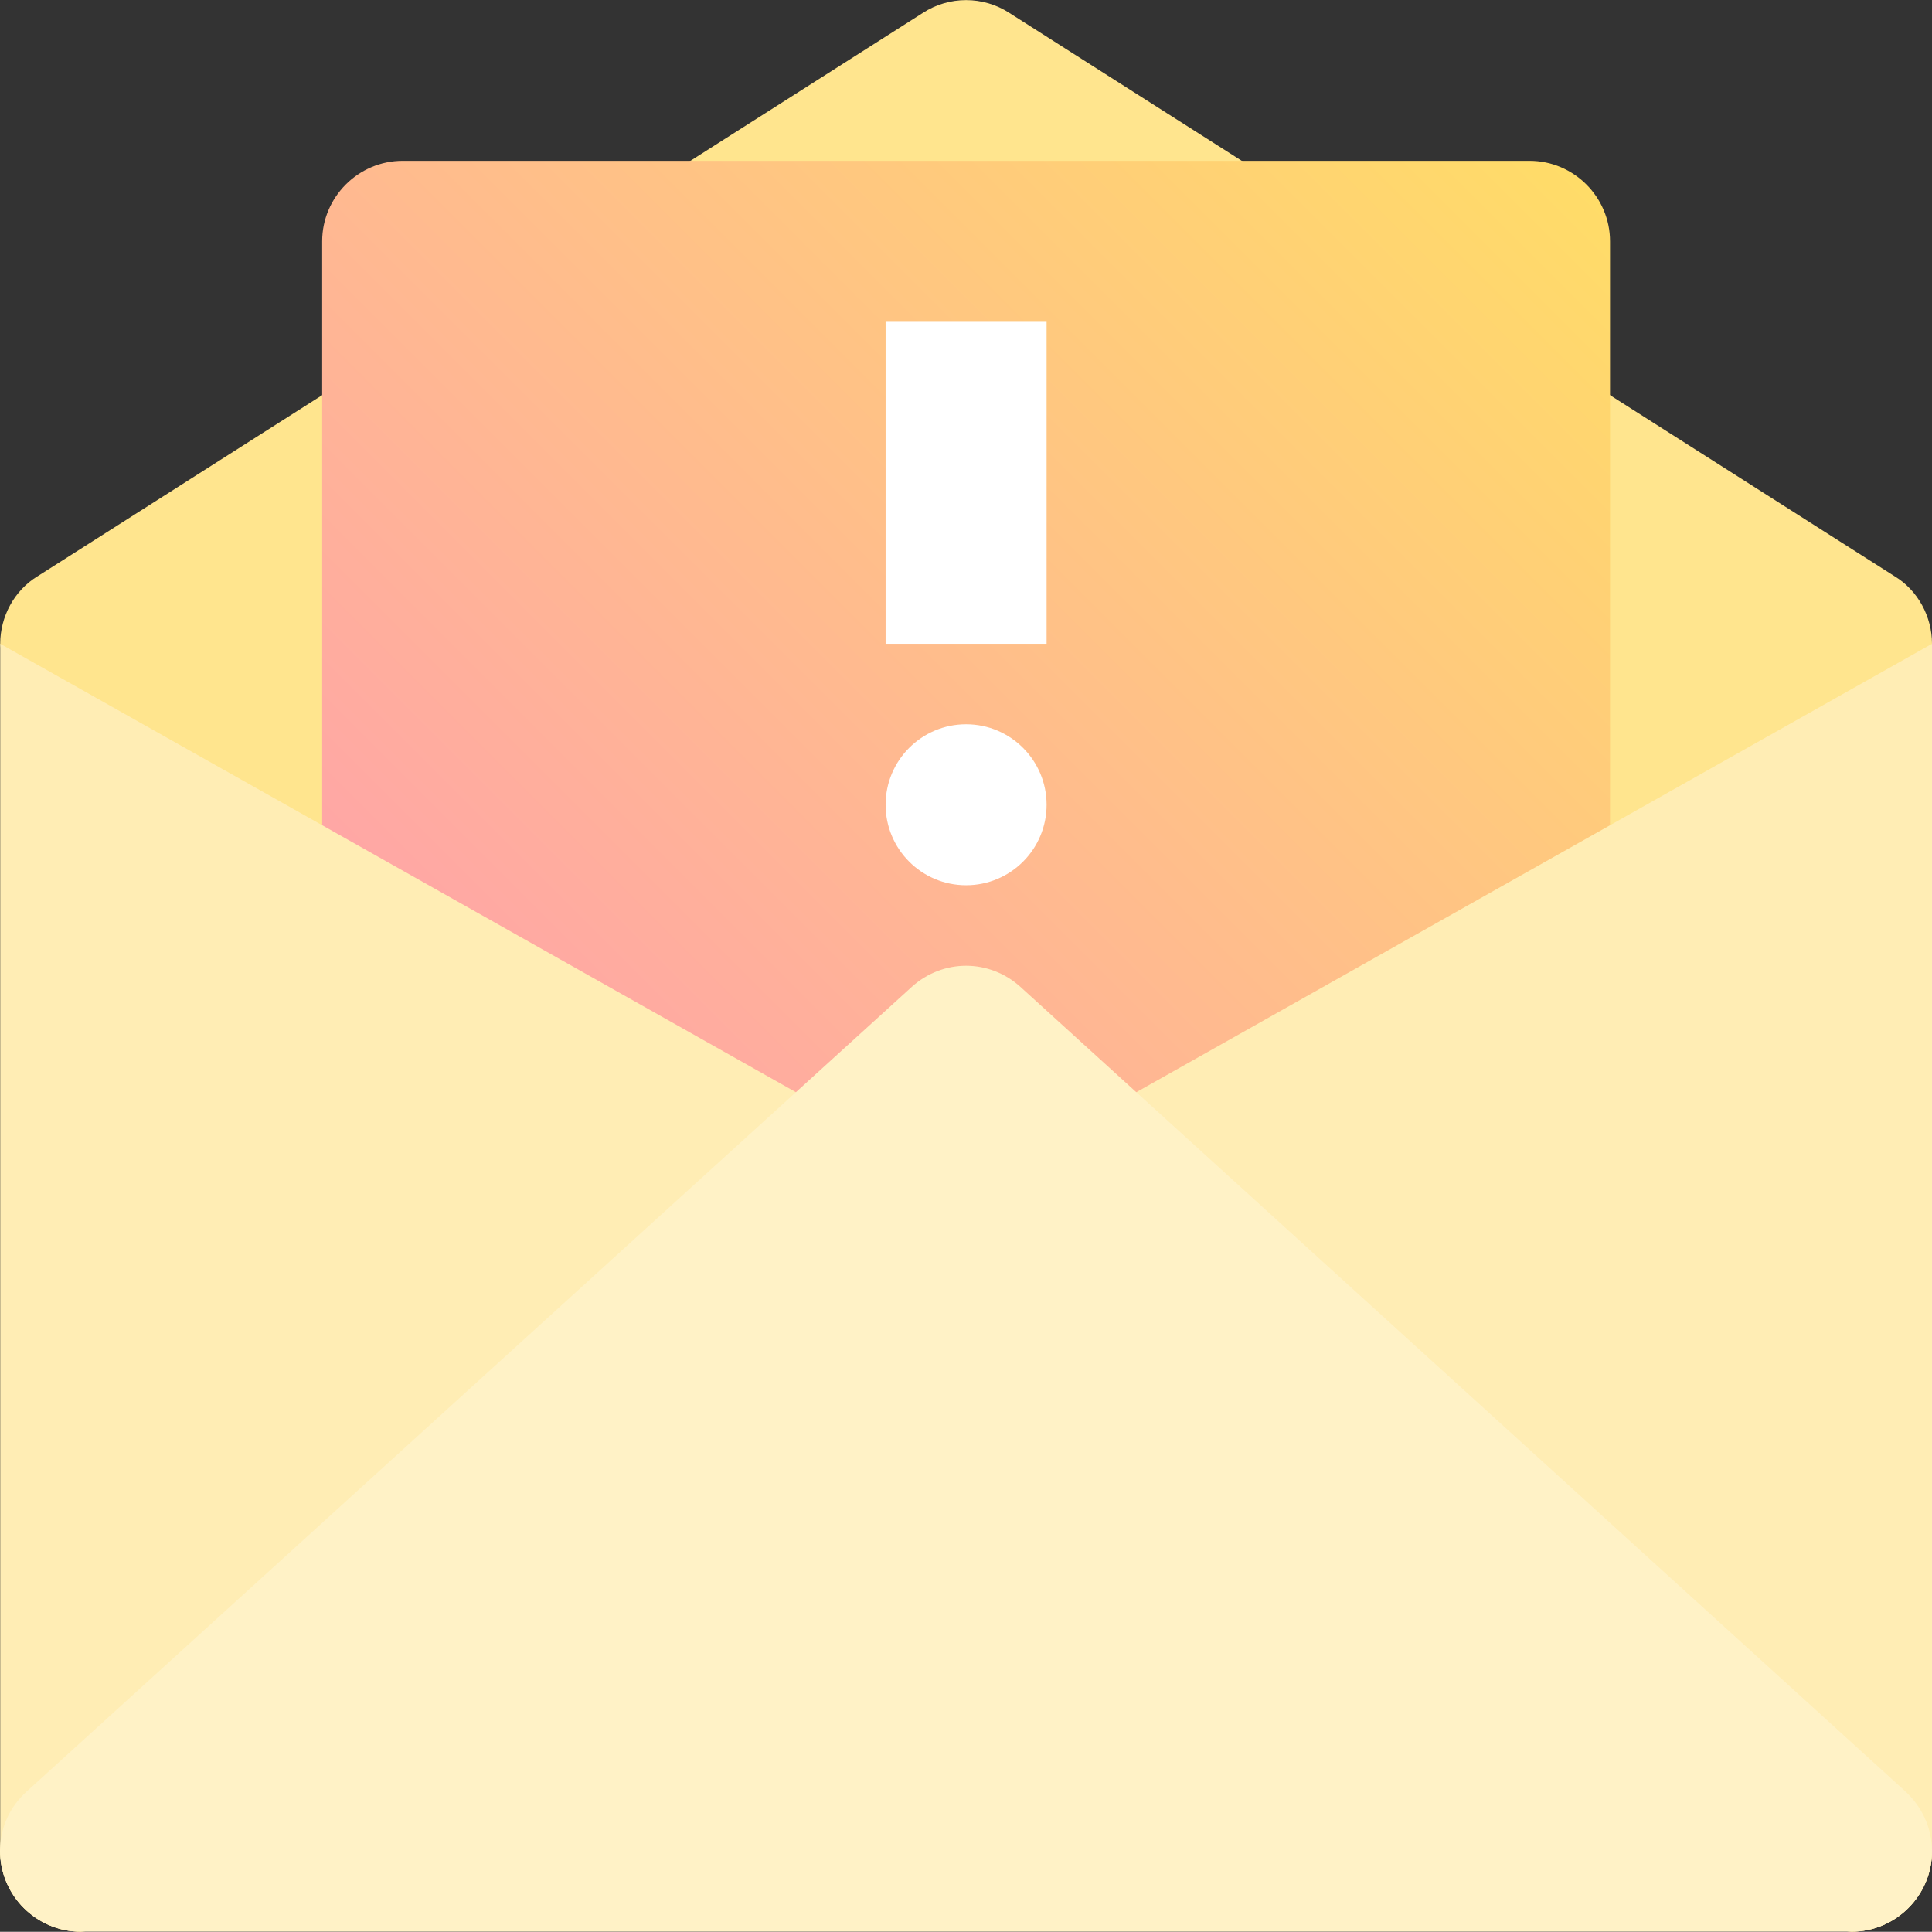 <svg viewBox="0 0 512.053 512" xmlns="http://www.w3.org/2000/svg" xmlns:xlink="http://www.w3.org/1999/xlink"><rect x="0" y="0" width="512.053" height="512" fill="#333333" stroke="none"/><linearGradient id="a" gradientTransform="matrix(2.667 0 0 -2.667 .053 517.293)" gradientUnits="userSpaceOnUse" x1="36.343" x2="155.657" y1="58.343" y2="177.657"><stop offset="0" stop-color="#ff99b5"/><stop offset="1" stop-color="#ffdc68"/></linearGradient><path d="m502.188 152.758-234.668-149.332c-6.934-4.531-16-4.531-22.934 0l-234.668 149.332c-6.133 3.734-9.863 10.668-9.863 17.867l21.332 149.336-21.332 170.664c0 11.734 9.598 21.336 21.332 21.336l234.668-21.336 234.664 21.336c11.734 0 21.336-9.602 21.336-21.336l-21.336-170.664 21.336-149.336c0-7.199-3.734-14.133-9.867-17.867zm0 0" fill="#ffe58e"/><path d="m106.719 42.625h298.668c11.734 0 21.332 9.602 21.332 21.336v277.332c0 11.734-9.598 21.332-21.332 21.332h-298.668c-11.734 0-21.332-9.598-21.332-21.332v-277.332c0-11.734 9.598-21.336 21.332-21.336zm0 0" fill="url(#a)"/><path d="m.055 170.625v320c0 11.734 9.598 21.336 21.332 21.336l234.668-21.336 234.664 21.336c11.734 0 21.336-9.602 21.336-21.336v-320l-256 144.27zm0 0" fill="#ffedb4"/><path d="m505.121 474.895-234.668-213.336c-8.266-7.465-20.535-7.465-28.801 0l-234.668 213.336c-8.797 8-9.332 21.332-1.332 30.133 4 4.266 9.602 6.934 15.734 6.934h469.332c11.734 0 21.336-9.602 21.336-21.336 0-6.133-2.668-11.73-6.934-15.73zm0 0" fill="#fff2c6"/><g fill="#fff"><path d="m234.719 85.293h42.668v85.332h-42.668zm0 0"/><path d="m277.387 213.293c0 11.781-9.551 21.332-21.332 21.332-11.785 0-21.336-9.551-21.336-21.332s9.551-21.332 21.336-21.332c11.781 0 21.332 9.551 21.332 21.332zm0 0"/></g></svg>
